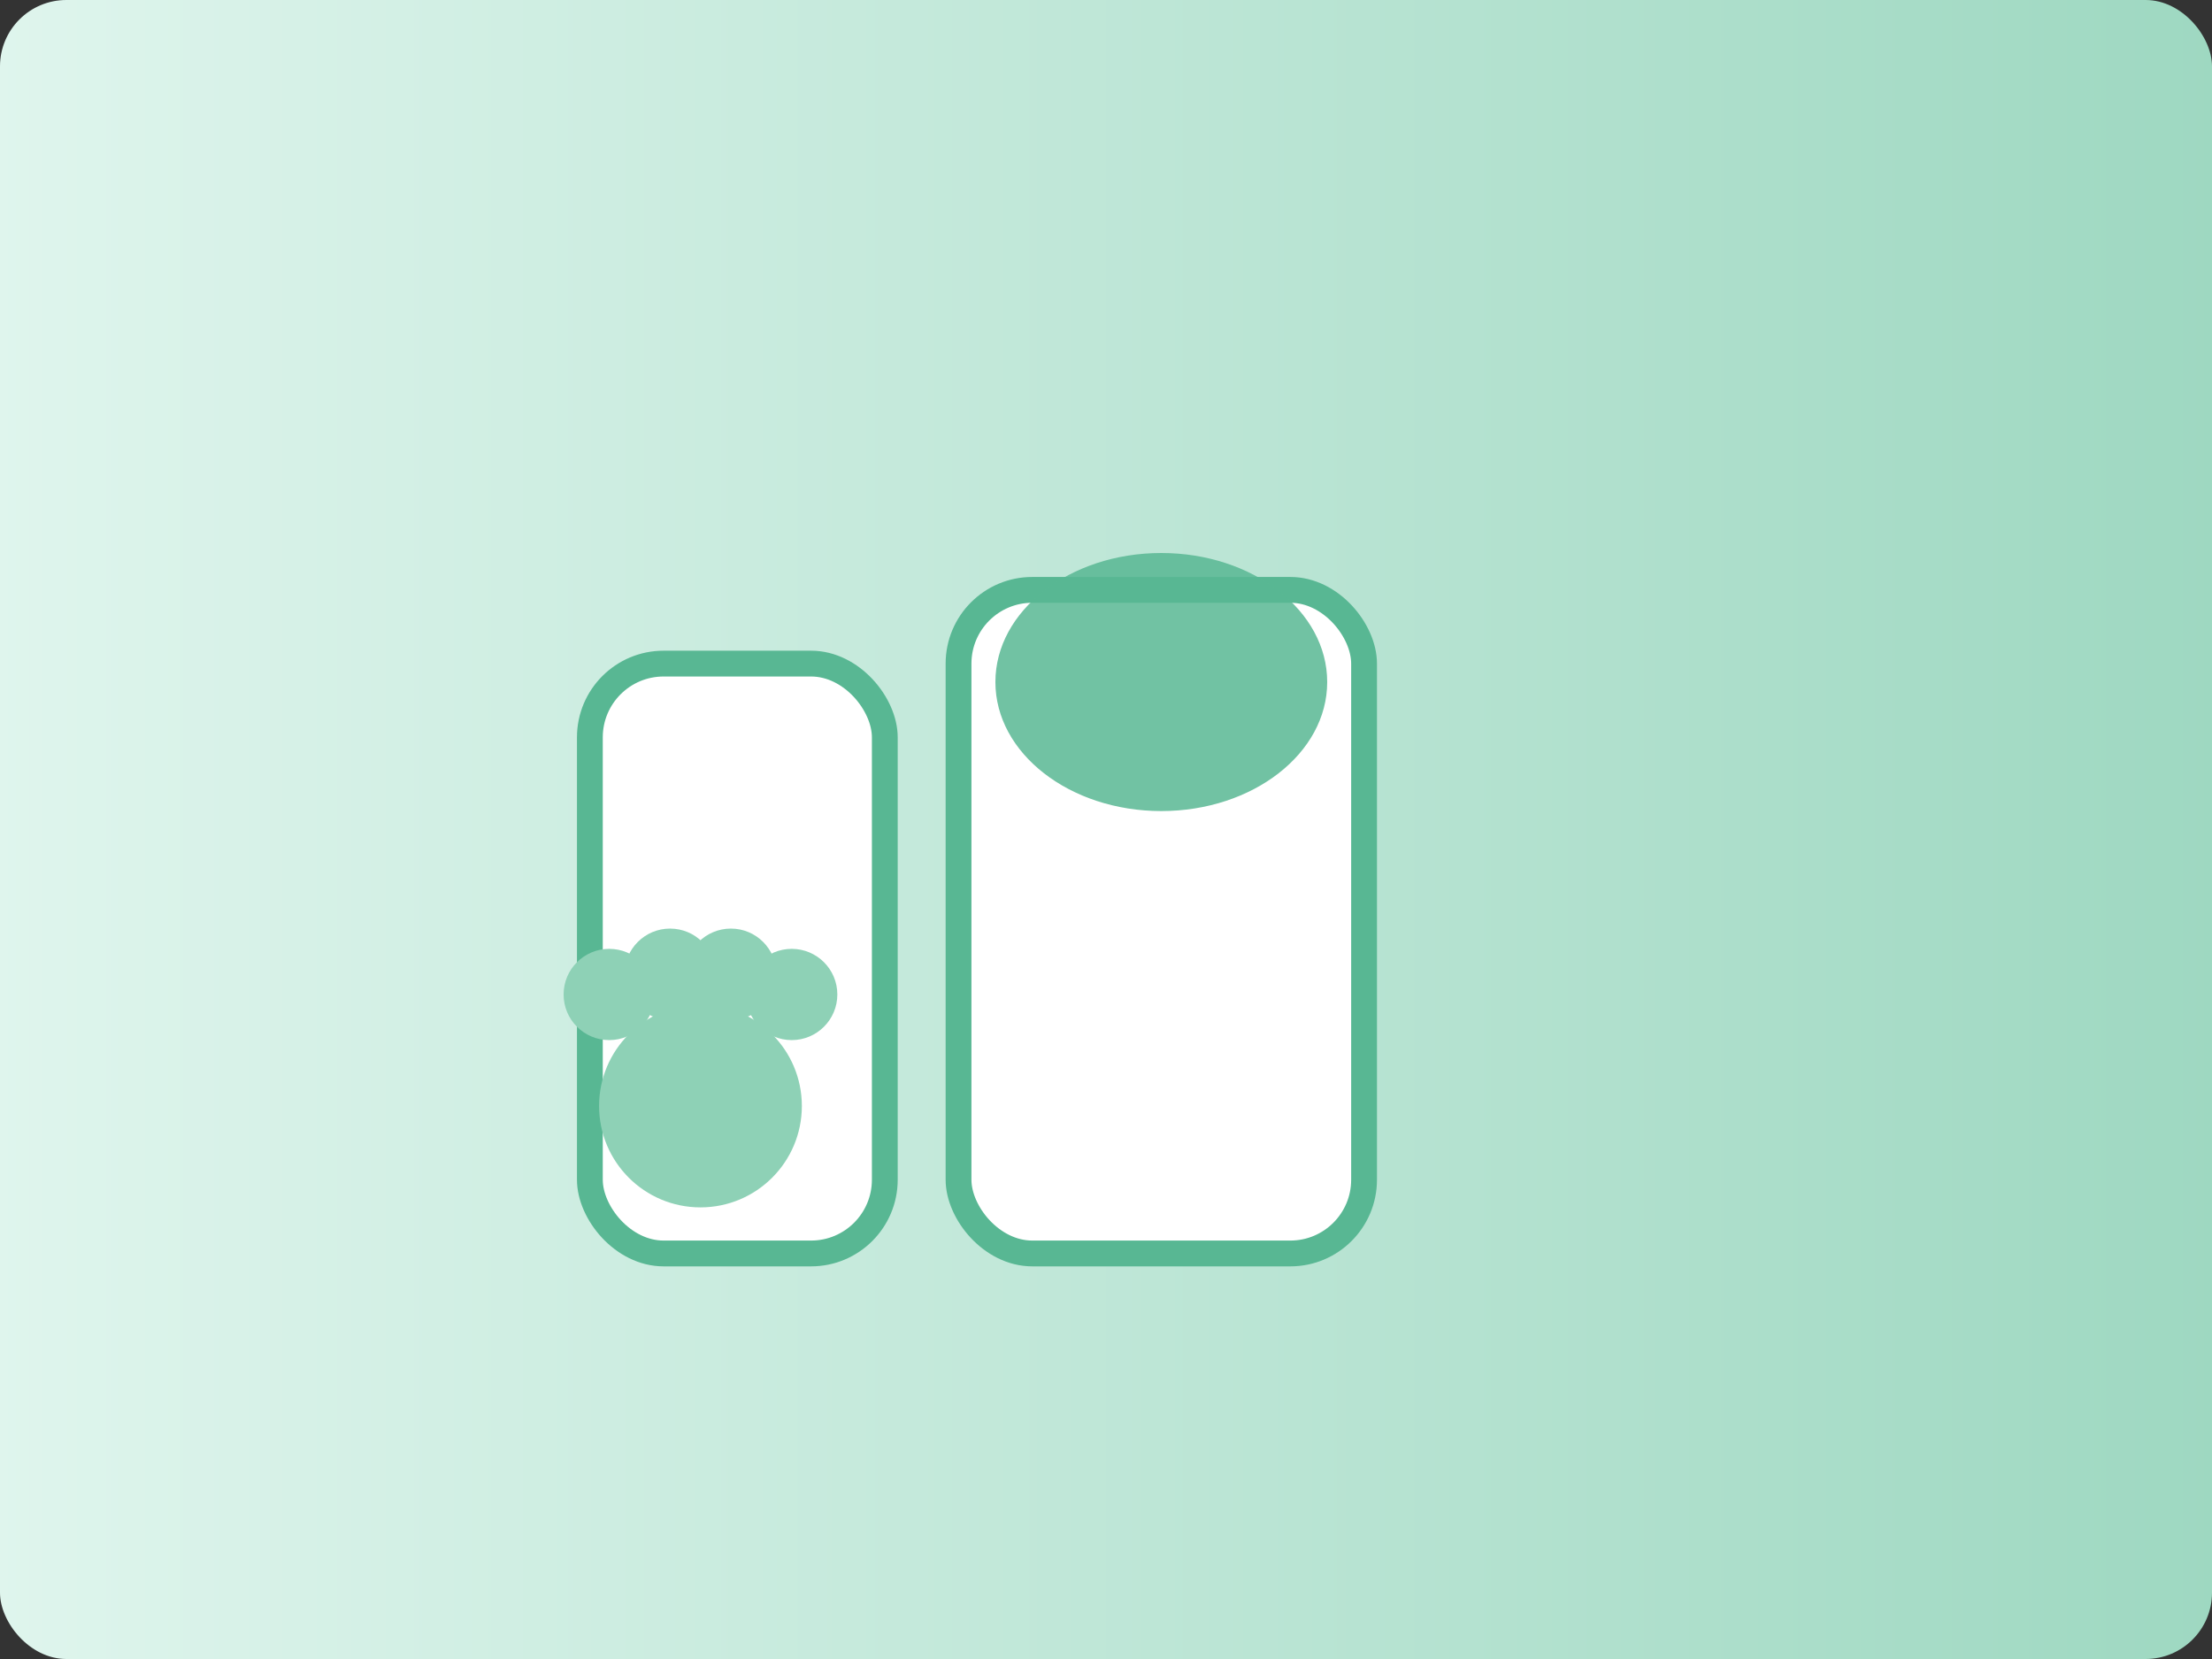 <svg xmlns="http://www.w3.org/2000/svg" width="800" height="600" viewBox="0 0 1200 900" role="img" aria-hidden="true">
    <rect x="0" y="0" width="1200" height="900" fill="#333333" stroke="none"/>
    <defs>
        <linearGradient id="grad-healthcare-grooming" x1="0" y1="0" x2="1" y2="0">
            <stop offset="0%" stop-color="#dff5ed" />
            <stop offset="100%" stop-color="#9ed8c1" />
        </linearGradient>
    </defs>
    <rect width="100%" height="100%" fill="url(#grad-healthcare-grooming)" rx="36" />
    <rect x="320" y="360" width="160" height="320" rx="40" ry="40" fill="#ffffff" stroke="#58b793" stroke-width="14"/><rect x="520" y="320" width="220" height="360" rx="40" ry="40" fill="#ffffff" stroke="#58b793" stroke-width="14"/><ellipse cx="630" cy="370" rx="90" ry="70" fill="#58b793" opacity="0.85"/><g><circle cx="330.5" cy="539.5" r="24.75" fill="#8ed1b6" stroke="None" stroke-width="0"/><circle cx="363.5" cy="528.5" r="24.75" fill="#8ed1b6" stroke="None" stroke-width="0"/><circle cx="396.5" cy="528.5" r="24.75" fill="#8ed1b6" stroke="None" stroke-width="0"/><circle cx="429.5" cy="539.5" r="24.75" fill="#8ed1b6" stroke="None" stroke-width="0"/><circle cx="380" cy="600" r="55" fill="#8ed1b6" stroke="None" stroke-width="0"/></g>
</svg>